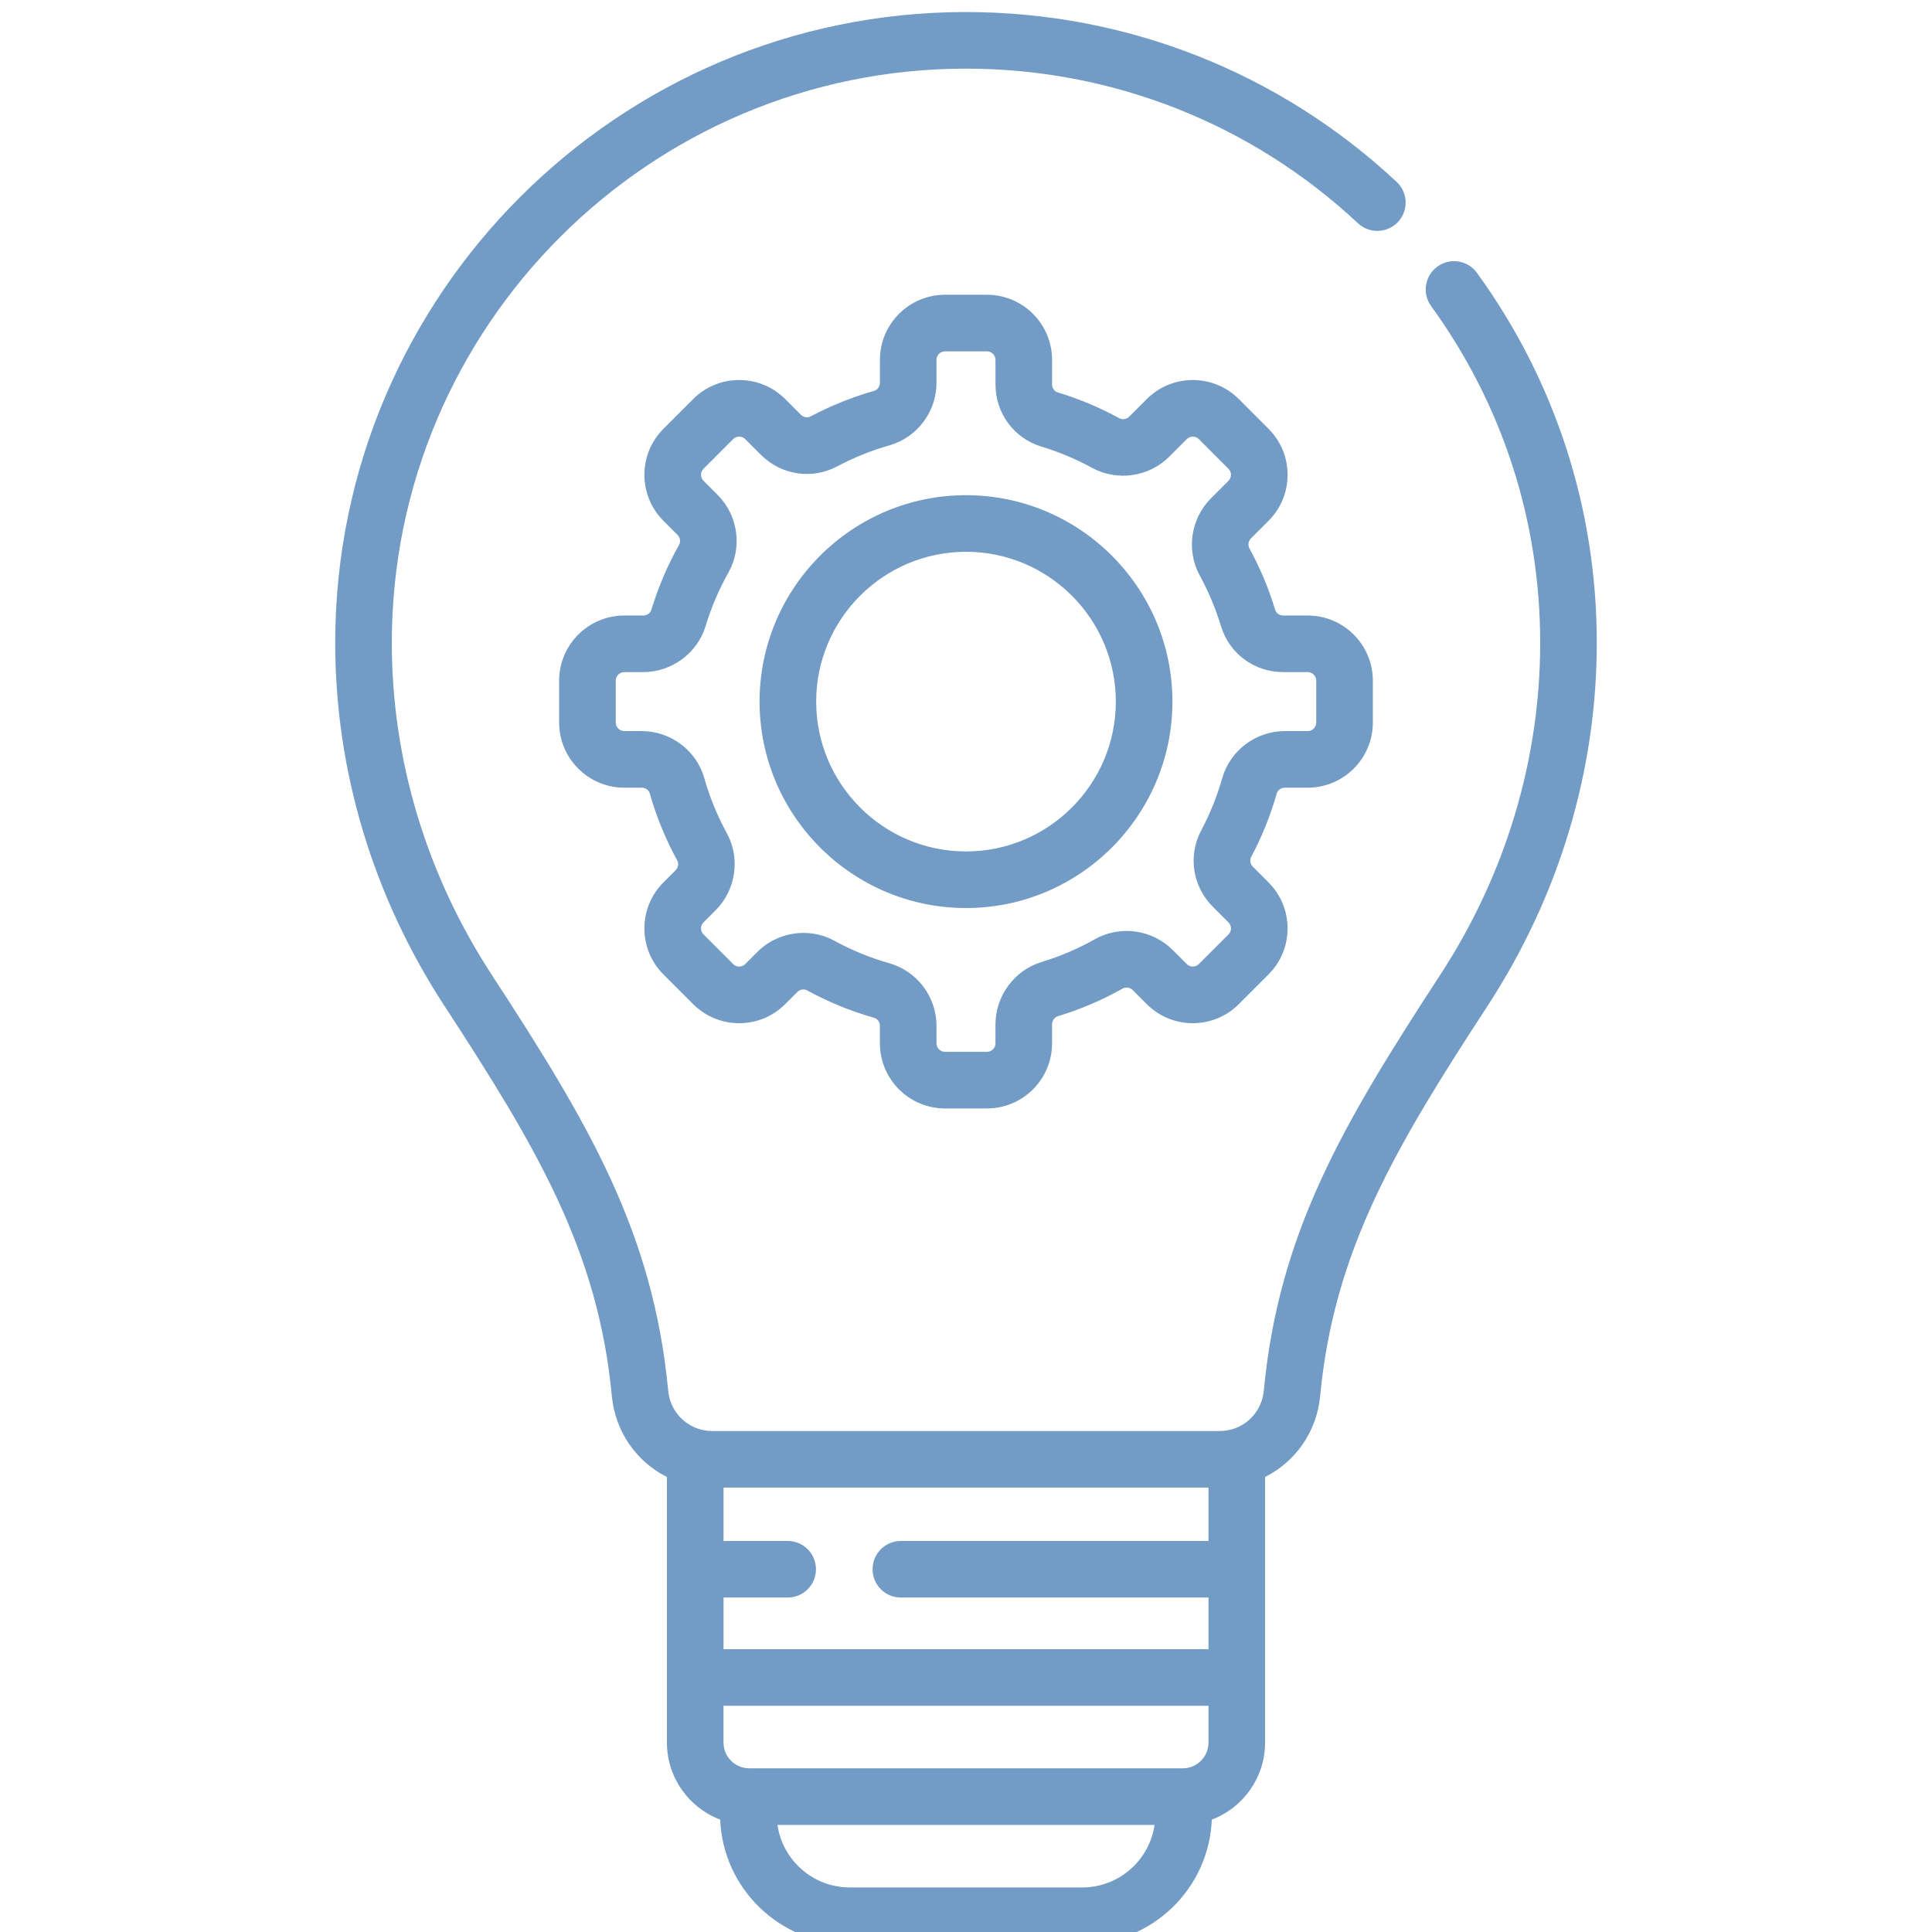 <svg height="512" width="512" xmlns="http://www.w3.org/2000/svg"><rect id="backgroundrect" width="100%" height="100%" x="0" y="0" fill="none" stroke="none"/><g class="currentLayer" style=""><title>Layer 1</title><path d="m391.404,72.309 c-2.434,-3.355 -7.121,-4.102 -10.473,-1.668 c-3.355,2.43 -4.102,7.121 -1.668,10.473 c18.906,26.07 28.902,56.93 28.902,89.242 c0,31.008 -9.172,61.449 -26.52,88.039 c-25.652,39.316 -42.762,68.223 -46.723,110.148 c-0.473,4.984 -3.91,8.965 -8.469,10.25 c-0.301,0.051 -0.602,0.125 -0.891,0.215 c-0.738,0.145 -1.504,0.223 -2.285,0.223 h-134.555 c-0.781,0 -1.547,-0.078 -2.289,-0.223 c-0.289,-0.09 -0.586,-0.16 -0.891,-0.215 c-4.555,-1.285 -7.996,-5.266 -8.465,-10.25 c-3.961,-41.926 -21.07,-70.832 -46.723,-110.148 c-17.352,-26.59 -26.52,-57.031 -26.52,-88.039 c0,-83.902 68.262,-152.164 152.164,-152.164 c38.723,0 75.613,14.555 103.887,40.98 c3.027,2.828 7.77,2.668 10.602,-0.359 c2.828,-3.023 2.668,-7.77 -0.359,-10.602 c-31.059,-29.031 -71.59,-45.02 -114.129,-45.02 c-92.176,0 -167.164,74.988 -167.164,167.164 c0,33.926 10.012,67.203 28.957,96.234 c24.43,37.445 40.715,64.867 44.352,103.363 c0.902,9.535 6.605,17.457 14.598,21.461 v70.391 c0,9.32 5.875,17.297 14.117,20.414 c0.734,18.309 15.855,32.973 34.34,32.973 h61.602 c18.484,0 33.605,-14.664 34.34,-32.973 c8.242,-3.117 14.117,-11.09 14.117,-20.414 v-70.391 c7.992,-4.004 13.699,-11.922 14.598,-21.461 c3.637,-38.496 19.922,-65.918 44.352,-103.359 c18.945,-29.035 28.957,-62.312 28.957,-96.238 c0,-35.496 -10.98,-69.402 -31.762,-98.047 zm-152.668,351.059 h81.523 v13.684 h-128.516 v-13.684 h16.996 c4.145,0 7.5,-3.359 7.5,-7.5 c0,-4.145 -3.355,-7.5 -7.5,-7.5 h-16.996 v-14.137 h128.516 v14.137 h-81.52 c-4.145,0 -7.5,3.355 -7.5,7.5 c0,4.141 3.355,7.5 7.496,7.5 zm75.07,45.246 c-0.047,-0.004 -0.09,-0.004 -0.137,-0.004 c-0.031,0 -0.062,0 -0.094,0 c-0.105,0 -0.211,0.004 -0.316,0.012 h-114.516 c-0.105,-0.004 -0.211,-0.008 -0.316,-0.012 c-0.078,0 -0.16,0 -0.238,0 c-3.586,-0.191 -6.449,-3.172 -6.449,-6.805 v-9.754 h128.52 v9.754 c0,3.637 -2.863,6.617 -6.453,6.809 zm-27.004,31.578 h-61.602 c-9.73,0 -17.809,-7.211 -19.168,-16.57 h99.938 c-1.359,9.359 -9.438,16.57 -19.168,16.57 zm0,0 " id="svg_1" class="" fill="#729cc6" fill-opacity="1"/><path d="m338.34,210.312 c0.262,-0.922 1.145,-1.566 2.145,-1.566 h6.074 c9.516,0 17.258,-7.738 17.258,-17.254 v-11.117 c0,-9.512 -7.742,-17.254 -17.258,-17.254 h-6.496 c-0.98,0 -1.859,-0.629 -2.133,-1.527 c-1.703,-5.621 -3.996,-11.098 -6.82,-16.27 c-0.465,-0.852 -0.301,-1.934 0.398,-2.637 l4.66,-4.656 c3.258,-3.262 5.055,-7.594 5.055,-12.203 s-1.797,-8.941 -5.055,-12.199 l-7.863,-7.863 c-3.258,-3.258 -7.59,-5.051 -12.199,-5.051 s-8.941,1.793 -12.203,5.051 l-4.656,4.66 c-0.699,0.699 -1.785,0.867 -2.637,0.398 c-5.168,-2.82 -10.641,-5.117 -16.27,-6.82 c-0.898,-0.273 -1.527,-1.152 -1.527,-2.133 v-6.496 c0,-9.516 -7.738,-17.258 -17.254,-17.258 h-11.117 c-9.516,0 -17.254,7.742 -17.254,17.258 v6.074 c0,1 -0.648,1.883 -1.566,2.145 c-5.801,1.648 -11.449,3.922 -16.781,6.754 c-0.832,0.441 -1.898,0.266 -2.59,-0.426 l-4.152,-4.156 c-3.262,-3.258 -7.594,-5.055 -12.203,-5.055 s-8.941,1.797 -12.199,5.055 l-7.863,7.863 c-3.258,3.258 -5.055,7.59 -5.055,12.199 s1.797,8.941 5.055,12.203 l3.73,3.727 c0.711,0.711 0.875,1.797 0.398,2.645 c-3.059,5.441 -5.527,11.223 -7.332,17.176 c-0.273,0.91 -1.176,1.543 -2.188,1.543 h-5 c-9.516,0 -17.258,7.742 -17.258,17.254 v11.117 c0,9.516 7.742,17.254 17.258,17.254 h4.609 c1.012,0 1.898,0.637 2.156,1.551 c1.75,6.152 4.191,12.117 7.266,17.734 c0.449,0.824 0.273,1.895 -0.43,2.598 l-3.211,3.211 c-3.258,3.258 -5.055,7.59 -5.055,12.199 c0,4.609 1.797,8.941 5.055,12.203 l7.859,7.859 c3.262,3.258 7.594,5.055 12.203,5.055 s8.941,-1.797 12.199,-5.055 l3.215,-3.211 c0.699,-0.703 1.77,-0.879 2.594,-0.426 c5.617,3.07 11.586,5.516 17.738,7.262 c0.91,0.258 1.547,1.145 1.547,2.156 v4.613 c0,9.516 7.738,17.254 17.254,17.254 h11.117 c9.516,0 17.254,-7.742 17.254,-17.254 v-5.004 c0,-1.012 0.633,-1.91 1.543,-2.188 c5.957,-1.805 11.734,-4.273 17.176,-7.332 c0.848,-0.473 1.934,-0.309 2.645,0.398 l3.727,3.73 c3.262,3.258 7.594,5.055 12.203,5.055 s8.941,-1.797 12.199,-5.055 l7.863,-7.859 c3.258,-3.262 5.055,-7.594 5.055,-12.203 c0,-4.609 -1.797,-8.941 -5.055,-12.199 l-4.152,-4.156 c-0.695,-0.691 -0.871,-1.758 -0.43,-2.59 c2.836,-5.332 5.105,-10.98 6.754,-16.781 zm-14.43,-4.102 c-1.359,4.785 -3.234,9.445 -5.57,13.852 c-3.562,6.703 -2.328,14.832 3.066,20.227 l4.152,4.156 c0.883,0.879 0.883,2.309 0.004,3.188 l-7.863,7.859 c-0.879,0.879 -2.309,0.879 -3.188,0 l-3.73,-3.727 c-5.445,-5.449 -13.918,-6.629 -20.602,-2.871 c-4.492,2.527 -9.262,4.562 -14.18,6.055 c-7.176,2.176 -12.188,8.977 -12.188,16.543 v5 c0,1.242 -1.012,2.254 -2.254,2.254 h-11.117 c-1.242,0 -2.254,-1.012 -2.254,-2.254 v-4.613 c0,-7.684 -5.121,-14.504 -12.449,-16.586 c-5.078,-1.441 -10.004,-3.457 -14.641,-5.992 c-2.547,-1.395 -5.355,-2.07 -8.148,-2.07 c-4.48,0 -8.938,1.738 -12.246,5.051 l-3.215,3.211 c-0.547,0.547 -1.168,0.66 -1.594,0.66 c-0.426,0 -1.047,-0.113 -1.594,-0.66 l-7.863,-7.863 c-0.879,-0.879 -0.879,-2.309 0,-3.188 l3.211,-3.211 c5.383,-5.379 6.609,-13.77 2.984,-20.398 c-2.535,-4.637 -4.555,-9.562 -5.996,-14.641 c-2.082,-7.328 -8.902,-12.449 -16.586,-12.449 h-4.613 c-1.242,0 -2.254,-1.012 -2.254,-2.254 v-11.117 c0,-1.242 1.012,-2.254 2.254,-2.254 h5.004 c7.562,0 14.367,-5.012 16.543,-12.188 c1.488,-4.914 3.523,-9.688 6.051,-14.18 c3.758,-6.684 2.578,-15.156 -2.867,-20.602 l-3.73,-3.73 c-0.879,-0.879 -0.879,-2.309 0,-3.188 l7.863,-7.863 c0.879,-0.875 2.309,-0.879 3.188,0 l4.152,4.156 c5.398,5.395 13.523,6.629 20.23,3.066 c4.402,-2.336 9.062,-4.211 13.848,-5.57 c7.34,-2.086 12.465,-8.902 12.465,-16.578 v-6.074 c0,-1.242 1.012,-2.254 2.258,-2.254 h11.117 c1.242,0 2.254,1.012 2.254,2.254 v6.496 c0,7.656 4.895,14.285 12.18,16.492 c4.645,1.406 9.16,3.301 13.426,5.629 c6.656,3.637 15.059,2.418 20.434,-2.957 l4.66,-4.66 c0.879,-0.879 2.309,-0.879 3.188,0 l7.859,7.863 c0.879,0.879 0.879,2.309 0,3.188 l-4.656,4.656 c-5.375,5.379 -6.594,13.781 -2.961,20.434 c2.332,4.27 4.227,8.789 5.633,13.43 c2.207,7.285 8.832,12.176 16.488,12.176 h6.496 c1.242,0 2.254,1.016 2.254,2.258 v11.117 c0,1.242 -1.012,2.254 -2.254,2.254 h-6.074 c-7.672,0.004 -14.488,5.129 -16.574,12.469 zm0,0 " id="svg_2" class="" fill-opacity="1" fill="#729cc6"/><path d="m256,131.23 c-30.164,0 -54.703,24.539 -54.703,54.703 c0,30.164 24.539,54.707 54.703,54.707 c30.164,0 54.703,-24.543 54.703,-54.707 c0,-30.164 -24.539,-54.703 -54.703,-54.703 zm0,94.41 c-21.895,0 -39.703,-17.812 -39.703,-39.707 c0,-21.895 17.812,-39.703 39.703,-39.703 c21.891,0 39.703,17.809 39.703,39.703 c0,21.895 -17.809,39.707 -39.703,39.707 zm0,0 " id="svg_3" class="" fill-opacity="1" fill="#729cc6"/></g></svg>